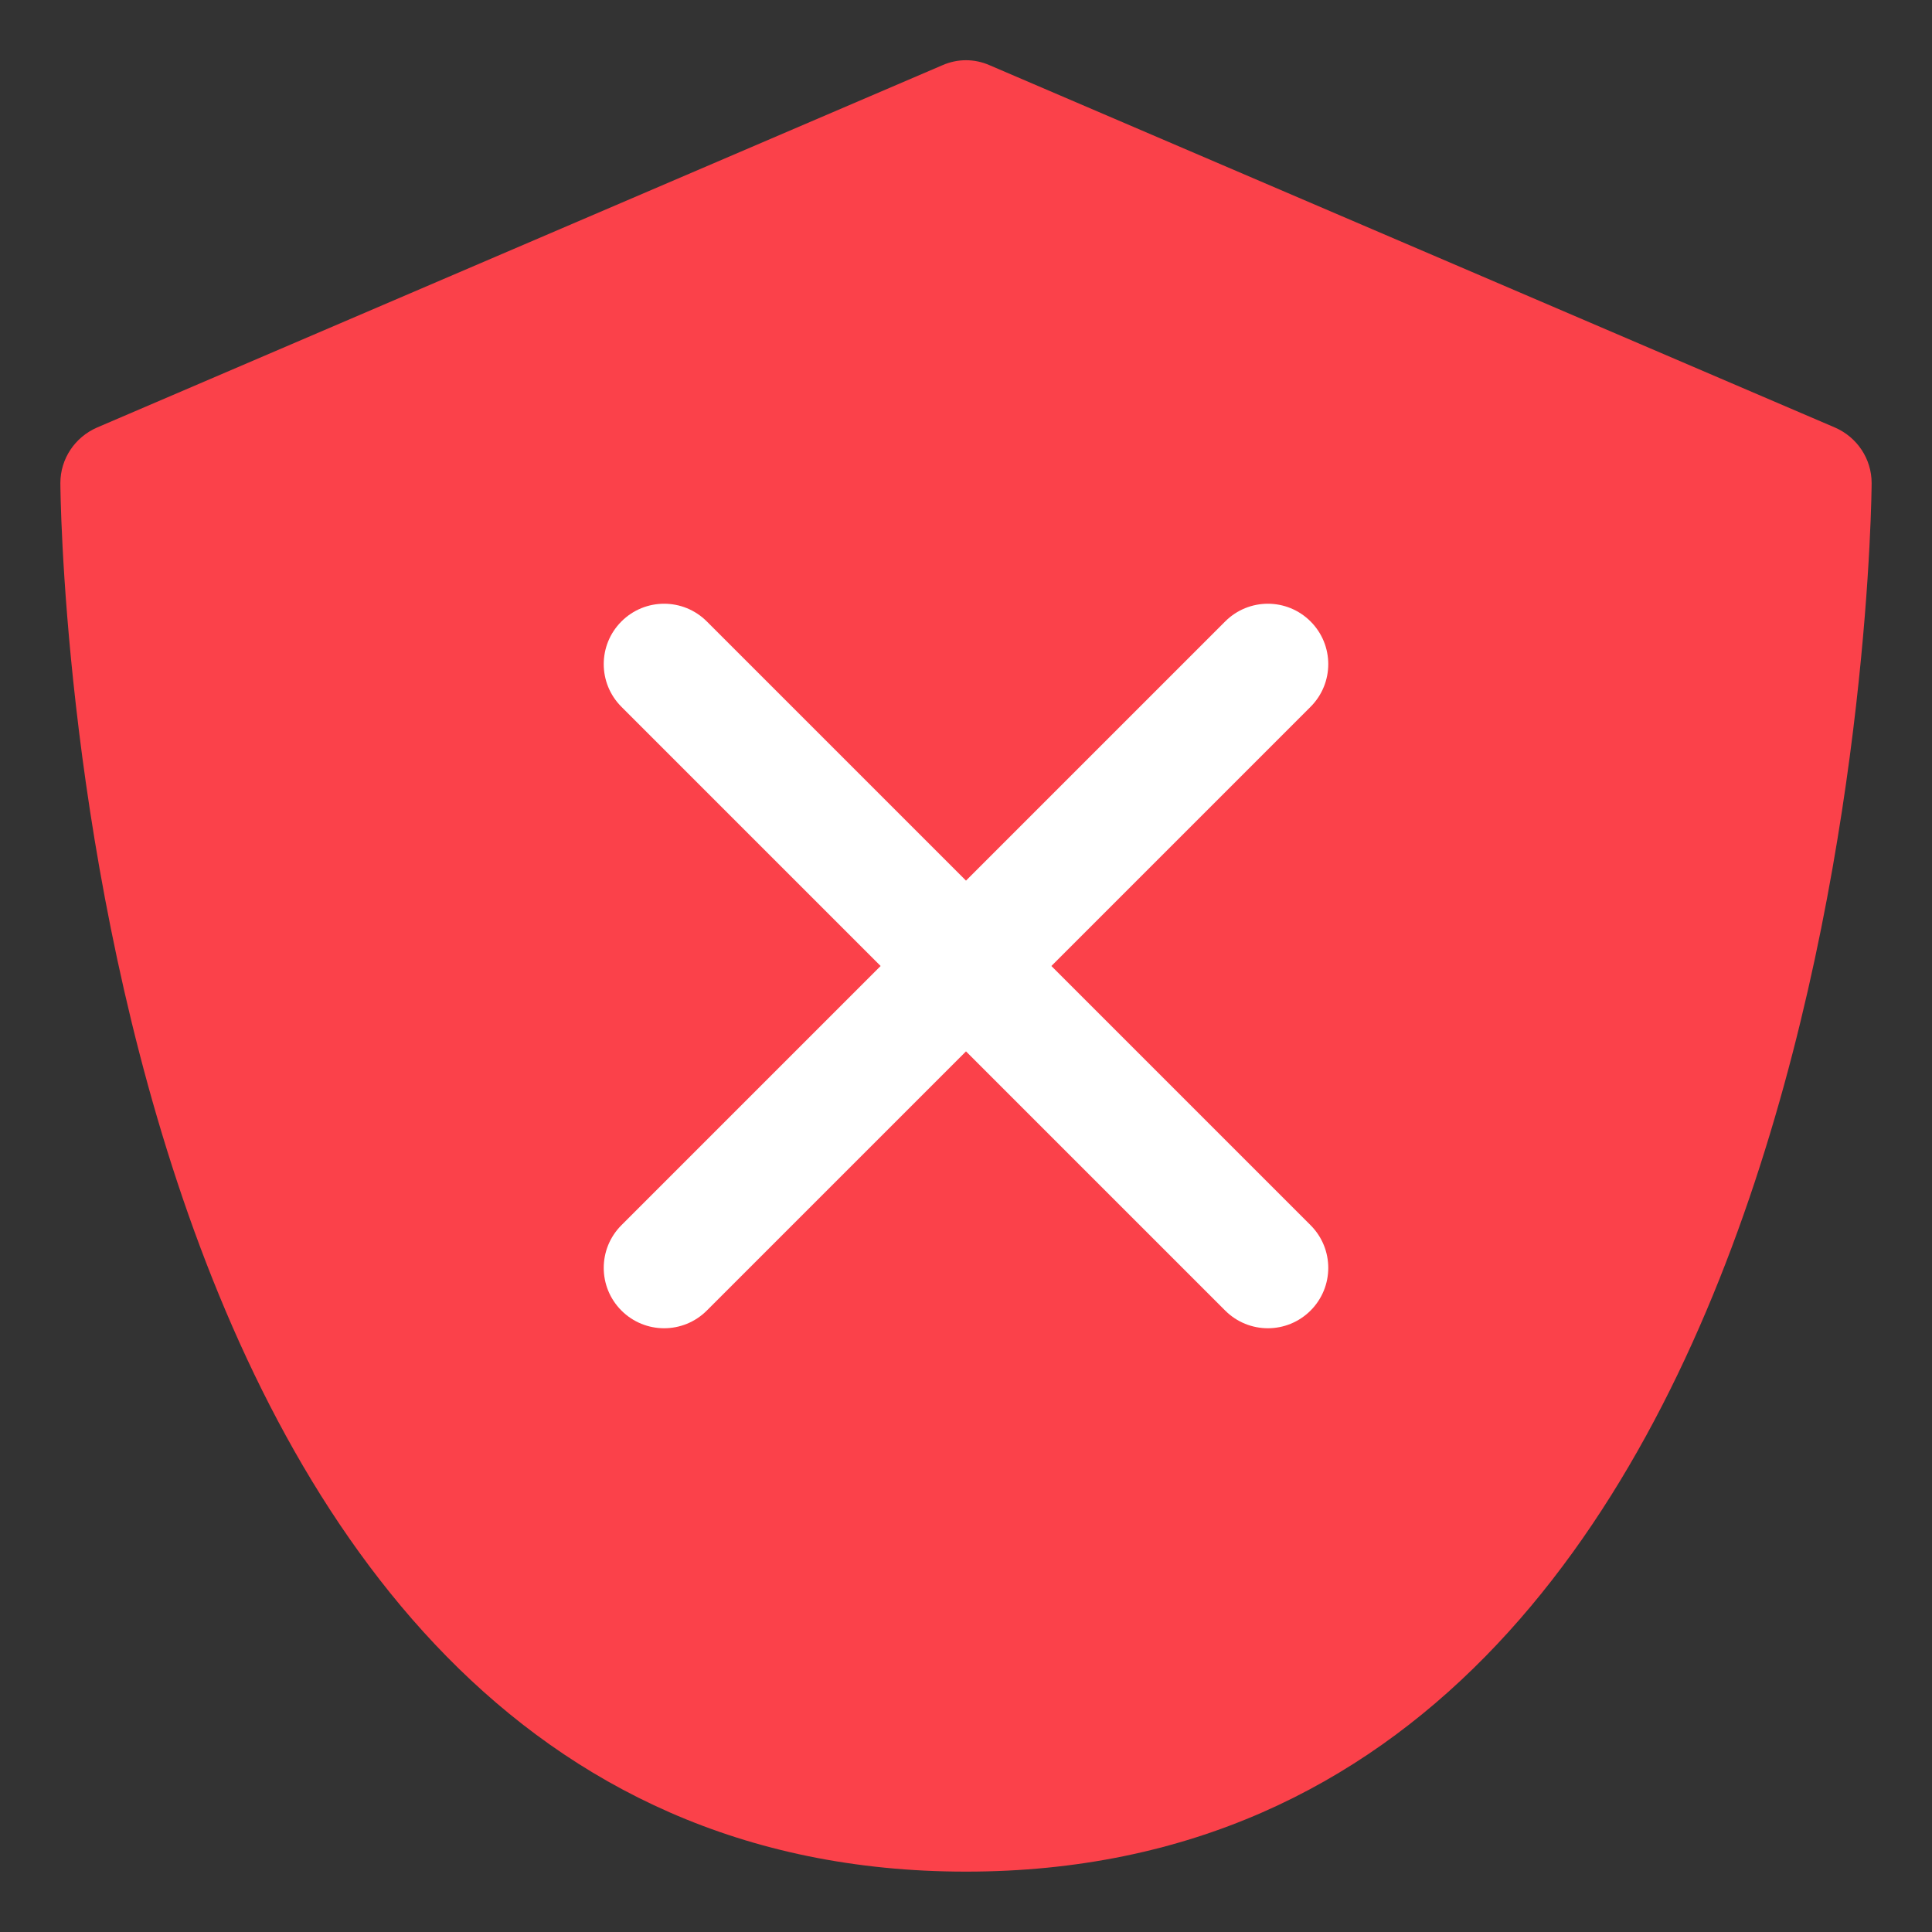 <!DOCTYPE svg PUBLIC "-//W3C//DTD SVG 1.1//EN" "http://www.w3.org/Graphics/SVG/1.1/DTD/svg11.dtd">
<!-- Uploaded to: SVG Repo, www.svgrepo.com, Transformed by: SVG Repo Mixer Tools -->
<svg width="64px" height="64px" viewBox="0 0 32 32" enable-background="new 0 0 32 32" version="1.1" xml:space="preserve" xmlns="http://www.w3.org/2000/svg" xmlns:xlink="http://www.w3.org/1999/xlink" fill="#000000">
<rect x="0" y="0" width="32" height="32" fill="#333333" stroke="none"/>
<g id="SVGRepo_bgCarrier" stroke-width="0"/>
<g id="SVGRepo_tracerCarrier" stroke-linecap="round" stroke-linejoin="round"/>
<g id="SVGRepo_iconCarrier"> <g id="Security02"/> <g id="Security03"/> <g id="Security04"/> <g id="Security05"/> <g id="Security06"/> <g id="Security07"/> <g id="Security08"/> <g id="Security09"/> <g id="Security10"/> <g id="Security11"/> <g id="Security12"/> <g id="Security13"/> <g id="Security14"/> <g id="Security15"/> <g id="Security16"/> <g id="Security17"/> <g id="Security18"> <g> <path d="M31,8c0,0.23-0.17,23-15,23S1,8.23,1,8c0-0.4,0.24-0.76,0.61-0.92l14-6c0.25-0.11,0.53-0.11,0.78,0l14,6 C30.76,7.24,31,7.6,31,8z" fill="#fb414a"/> </g> <path d="M17.414,16l4.293-4.293c0.391-0.391,0.391-1.023,0-1.414s-1.023-0.391-1.414,0L16,14.586 l-4.293-4.293c-0.391-0.391-1.023-0.391-1.414,0s-0.391,1.023,0,1.414L14.586,16l-4.293,4.293 c-0.391,0.391-0.391,1.023,0,1.414C10.488,21.902,10.744,22,11,22s0.512-0.098,0.707-0.293L16,17.414l4.293,4.293 C20.488,21.902,20.744,22,21,22s0.512-0.098,0.707-0.293c0.391-0.391,0.391-1.023,0-1.414L17.414,16z" fill="#FFFFFF"/> </g> <g id="Security19"/> <g id="Security20"/> <g id="Security21"/> </g>
</svg>